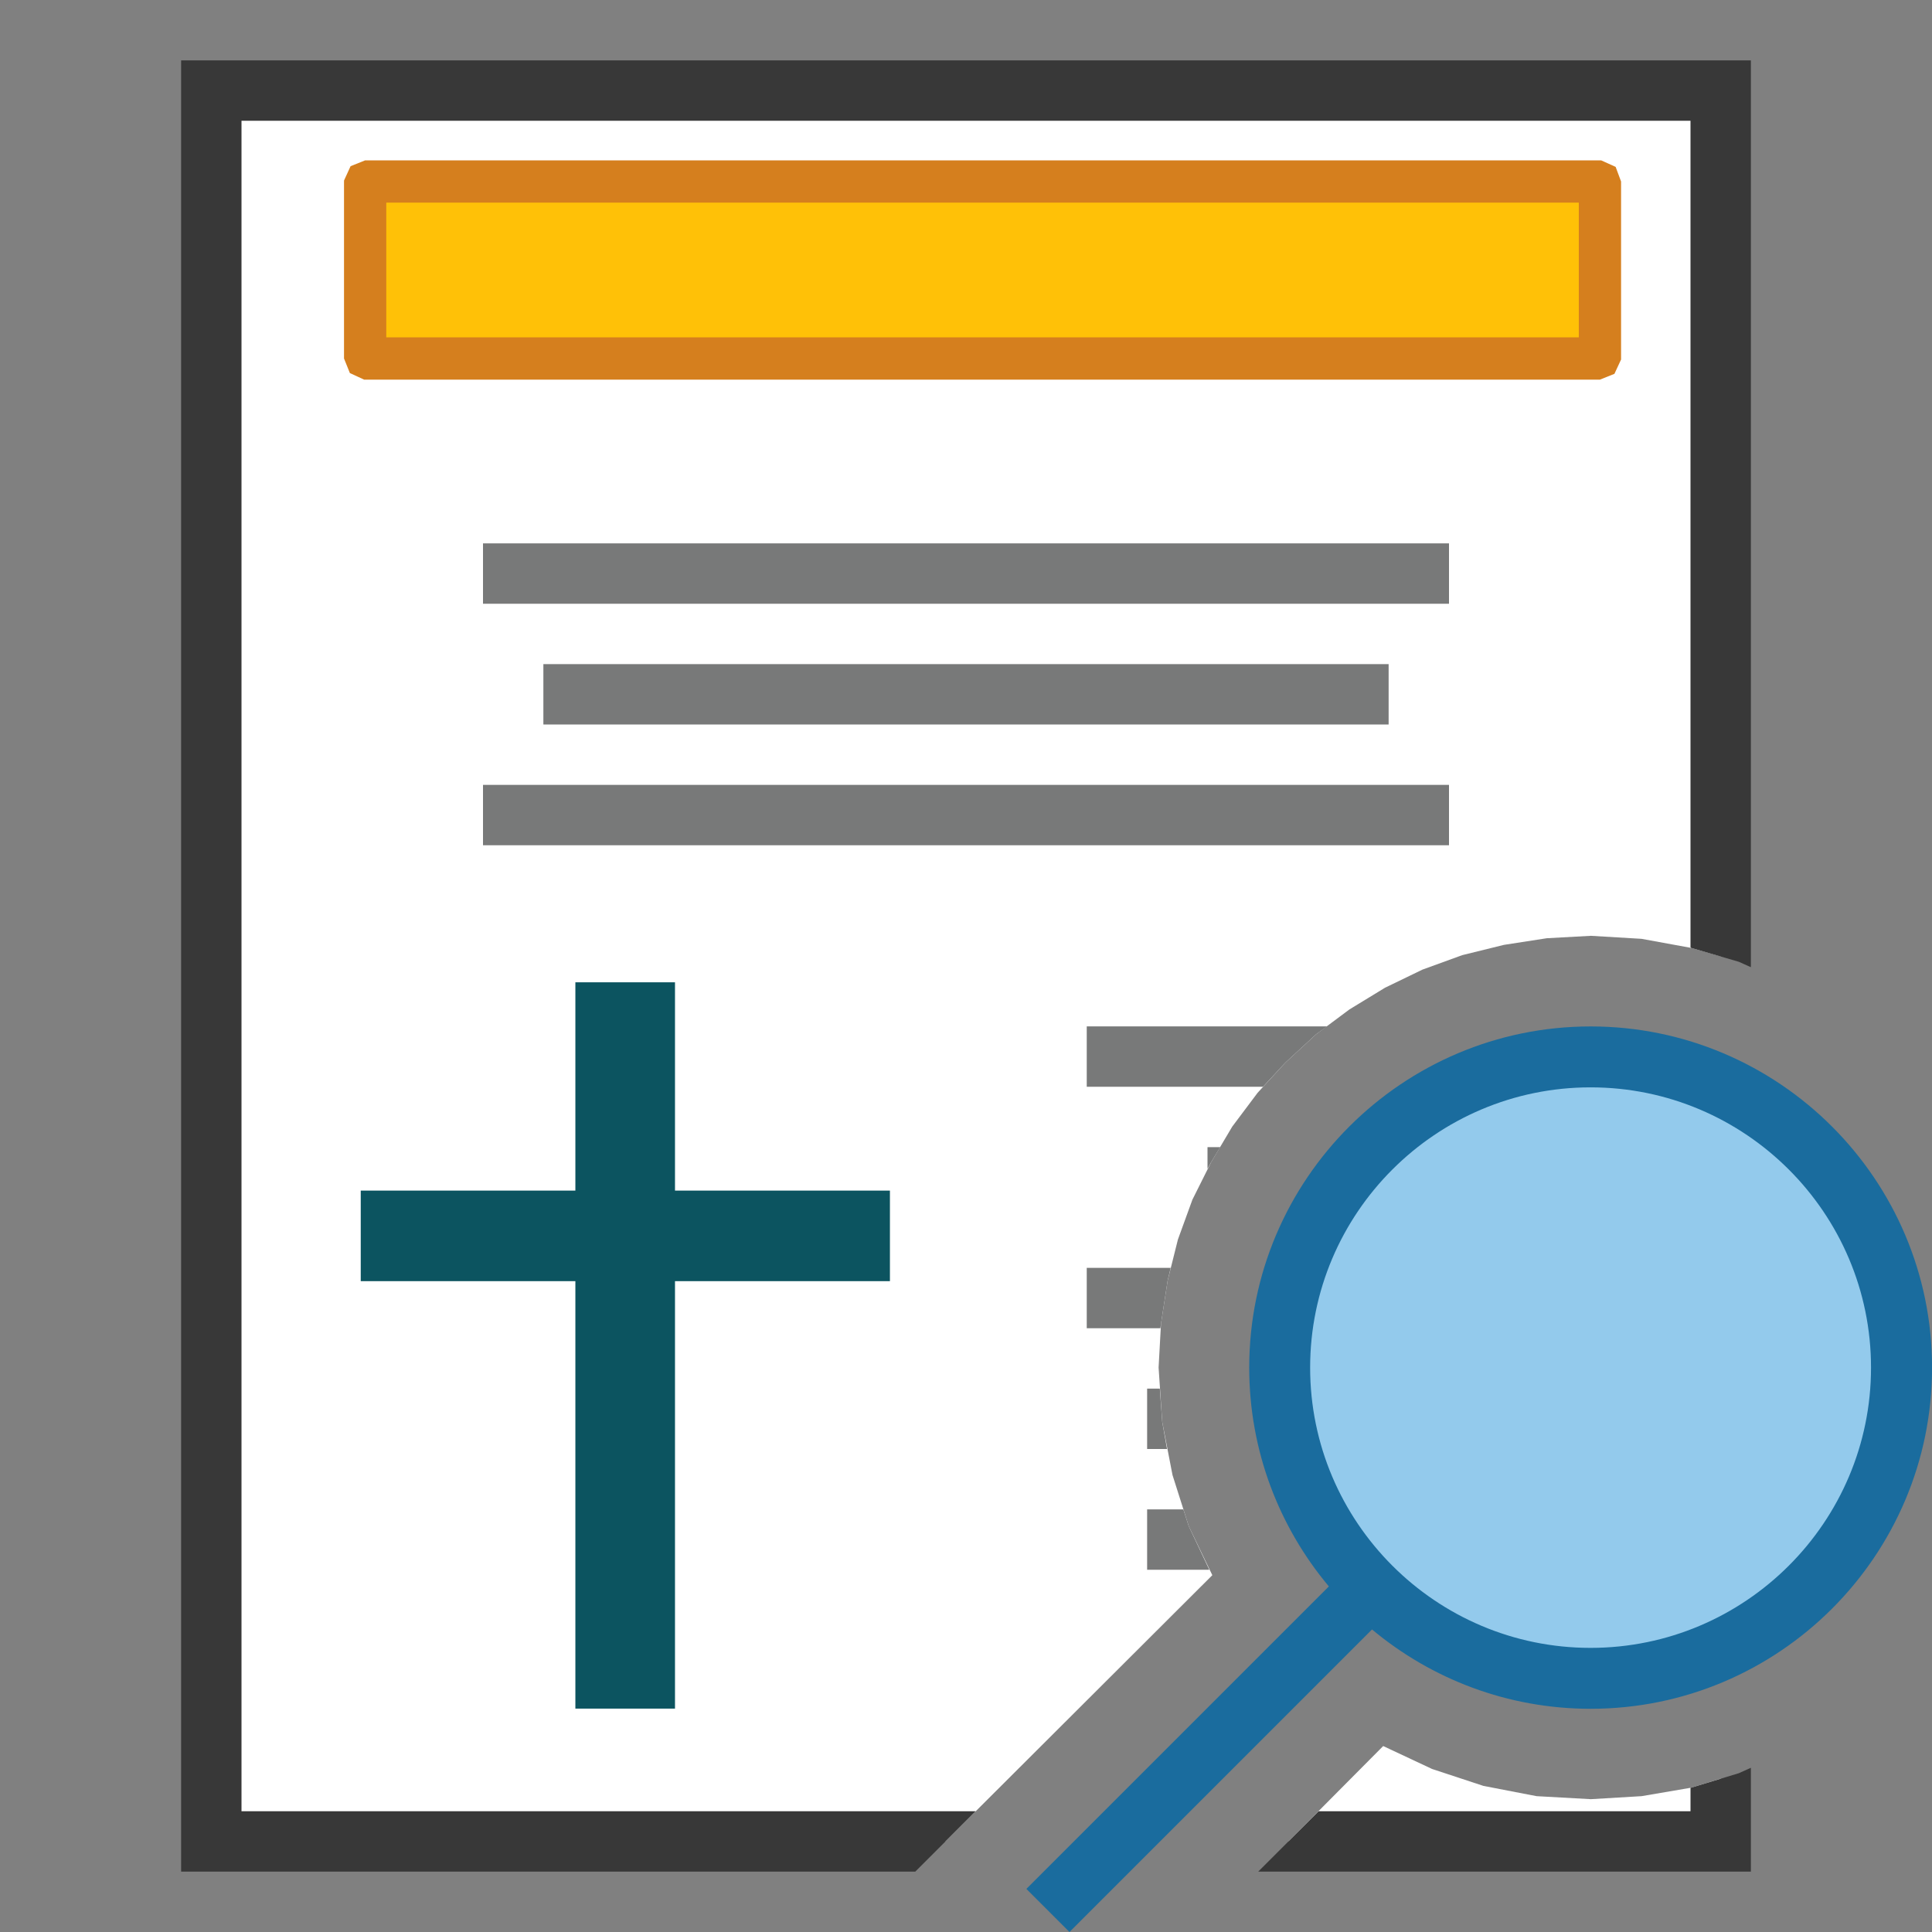 <?xml version="1.0" encoding="UTF-8"?>
<!DOCTYPE svg PUBLIC "-//W3C//DTD SVG 1.1//EN" "http://www.w3.org/Graphics/SVG/1.1/DTD/svg11.dtd">
<svg version="1.1" id="Layer_1" xmlns="http://www.w3.org/2000/svg" xmlns:xlink="http://www.w3.org/1999/xlink" x="0px" y="0px" width="32px" height="32px" viewBox="0 0 32 32" enable-background="new 0 0 32 32" xml:space="preserve">
  <rect x="0" y="0" width="32" height="32" fill="#808080" stroke="none"/>
  <g id="main">
    <g id="icon">
      <path d="M3.5,30.5L15.66,30.5L20.08,26.09L19.69,25.28L19.42,24.43L19.25,23.55L19.19,22.65L19.23,21.92L19.34,21.21L19.51,20.53L19.75,19.87L20.06,19.25L20.41,18.66L20.83,18.1L21.29,17.6L21.8,17.13L22.35,16.72L22.94,16.36L23.56,16.06L24.22,15.82L24.91,15.65L25.62,15.54L26.35,15.5L27.19,15.55L28.01,15.7L28.5,15.84L28.5,1.5L3.5,1.5zM21.34,30.5L28.5,30.5L28.5,29.46L28.01,29.61L27.19,29.75L26.35,29.8L25.45,29.75L24.57,29.58L23.72,29.3L22.91,28.92zz" fill="#ffffff"/>
      <path d="M3,1.5L3,30.5L3,31L3.5,31L15.16,31L16.16,30L4,30L4,2L28,2L28,15.69L28.01,15.7L28.8,15.93L29,16.02L29,1.5L29,1L28.5,1L3.5,1L3,1zM28.8,29.37L28.01,29.61L28,29.61L28,30L21.84,30L20.84,31L28.5,31L29,31L29,30.5L29,29.28zz" fill="#383838"/>
      <path d="M8,10L24,10L24,9L8,9zM9,12L23,12L23,11L9,11zM8,14L24,14L24,13L8,13zz" fill="#787979"/>
      <path d="M18,18L20.92,18L21.29,17.6L21.8,17.13L21.98,17L18,17zM20,19.36L20.06,19.25L20.21,19L20,19zM18,22L19.22,22L19.23,21.92L19.34,21.21L19.39,21L18,21zM19,24L19.33,24L19.25,23.55L19.21,23L19,23zM19,26L20.03,26L19.69,25.28L19.6,25L19,25zz" fill="#787979"/>
      <path d="M9.53,28.3L11.18,28.3L11.18,16.27L9.53,16.27zz" fill="#0c5460"/>
      <path d="M9.45,16.22L9.43,16.27L9.43,28.3L9.471,28.38L9.53,28.4L11.18,28.4L11.26,28.36L11.28,28.3L11.28,16.27L11.24,16.19L11.18,16.17L9.53,16.17zM11.08,16.37L11.08,28.2L9.63,28.2L9.63,16.37zz" fill="none"/>
      <path d="M5.975,21.22L14.74,21.22L14.74,19.72L5.975,19.72zz" fill="#0c5460"/>
      <path d="M5.891,19.66L5.87,19.72L5.87,21.22L5.912,21.31L5.975,21.33L14.74,21.33L14.82,21.29L14.84,21.22L14.84,19.72L14.8,19.64L14.74,19.62L5.975,19.62zM14.63,19.83L14.63,21.12L6.079,21.12L6.079,19.83zz" fill="none"/>
      <path d="M6.048,5.938L26.5,5.938L26.5,3.006L6.048,3.006zz" fill="#ffc107"/>
      <path d="M5.807,2.752L5.699,2.988L5.698,3.006L5.698,5.938L5.795,6.179L6.031,6.288L6.048,6.288L26.5,6.288L26.74,6.192L26.85,5.955L26.85,5.938L26.85,3.006L26.76,2.764L26.52,2.656L26.5,2.656L6.048,2.656zM26.15,3.356L26.15,5.588L6.398,5.588L6.398,3.356zz" fill="#d57f1e" fill-opacity="1"/>
    </g>
    <g id="overlay">
      <path d="M26.345,27.798c-2.844,0,-5.15,-2.304,-5.15,-5.146s2.306,-5.146,5.15,-5.146s5.15,2.304,5.15,5.146S29.19,27.798,26.345,27.798zM17.357,31.643l5.313,-5.313" fill="#93CAEC"/>
      <path d="M17.714,32l-0.714,-0.714l5.01,-5.01c-0.823,-0.982,-1.319,-2.246,-1.319,-3.624c0,-3.116,2.537,-5.651,5.655,-5.651c3.118,0,5.655,2.535,5.655,5.651s-2.537,5.651,-5.655,5.651c-1.376,0,-2.639,-0.494,-3.621,-1.314L17.714,32zM26.345,18.01c-2.561,0,-4.645,2.082,-4.645,4.642s2.084,4.642,4.645,4.642c2.561,0,4.645,-2.082,4.645,-4.642S28.907,18.01,26.345,18.01z" fill="#1A6C9E"/>
    </g>
  </g>
</svg>
